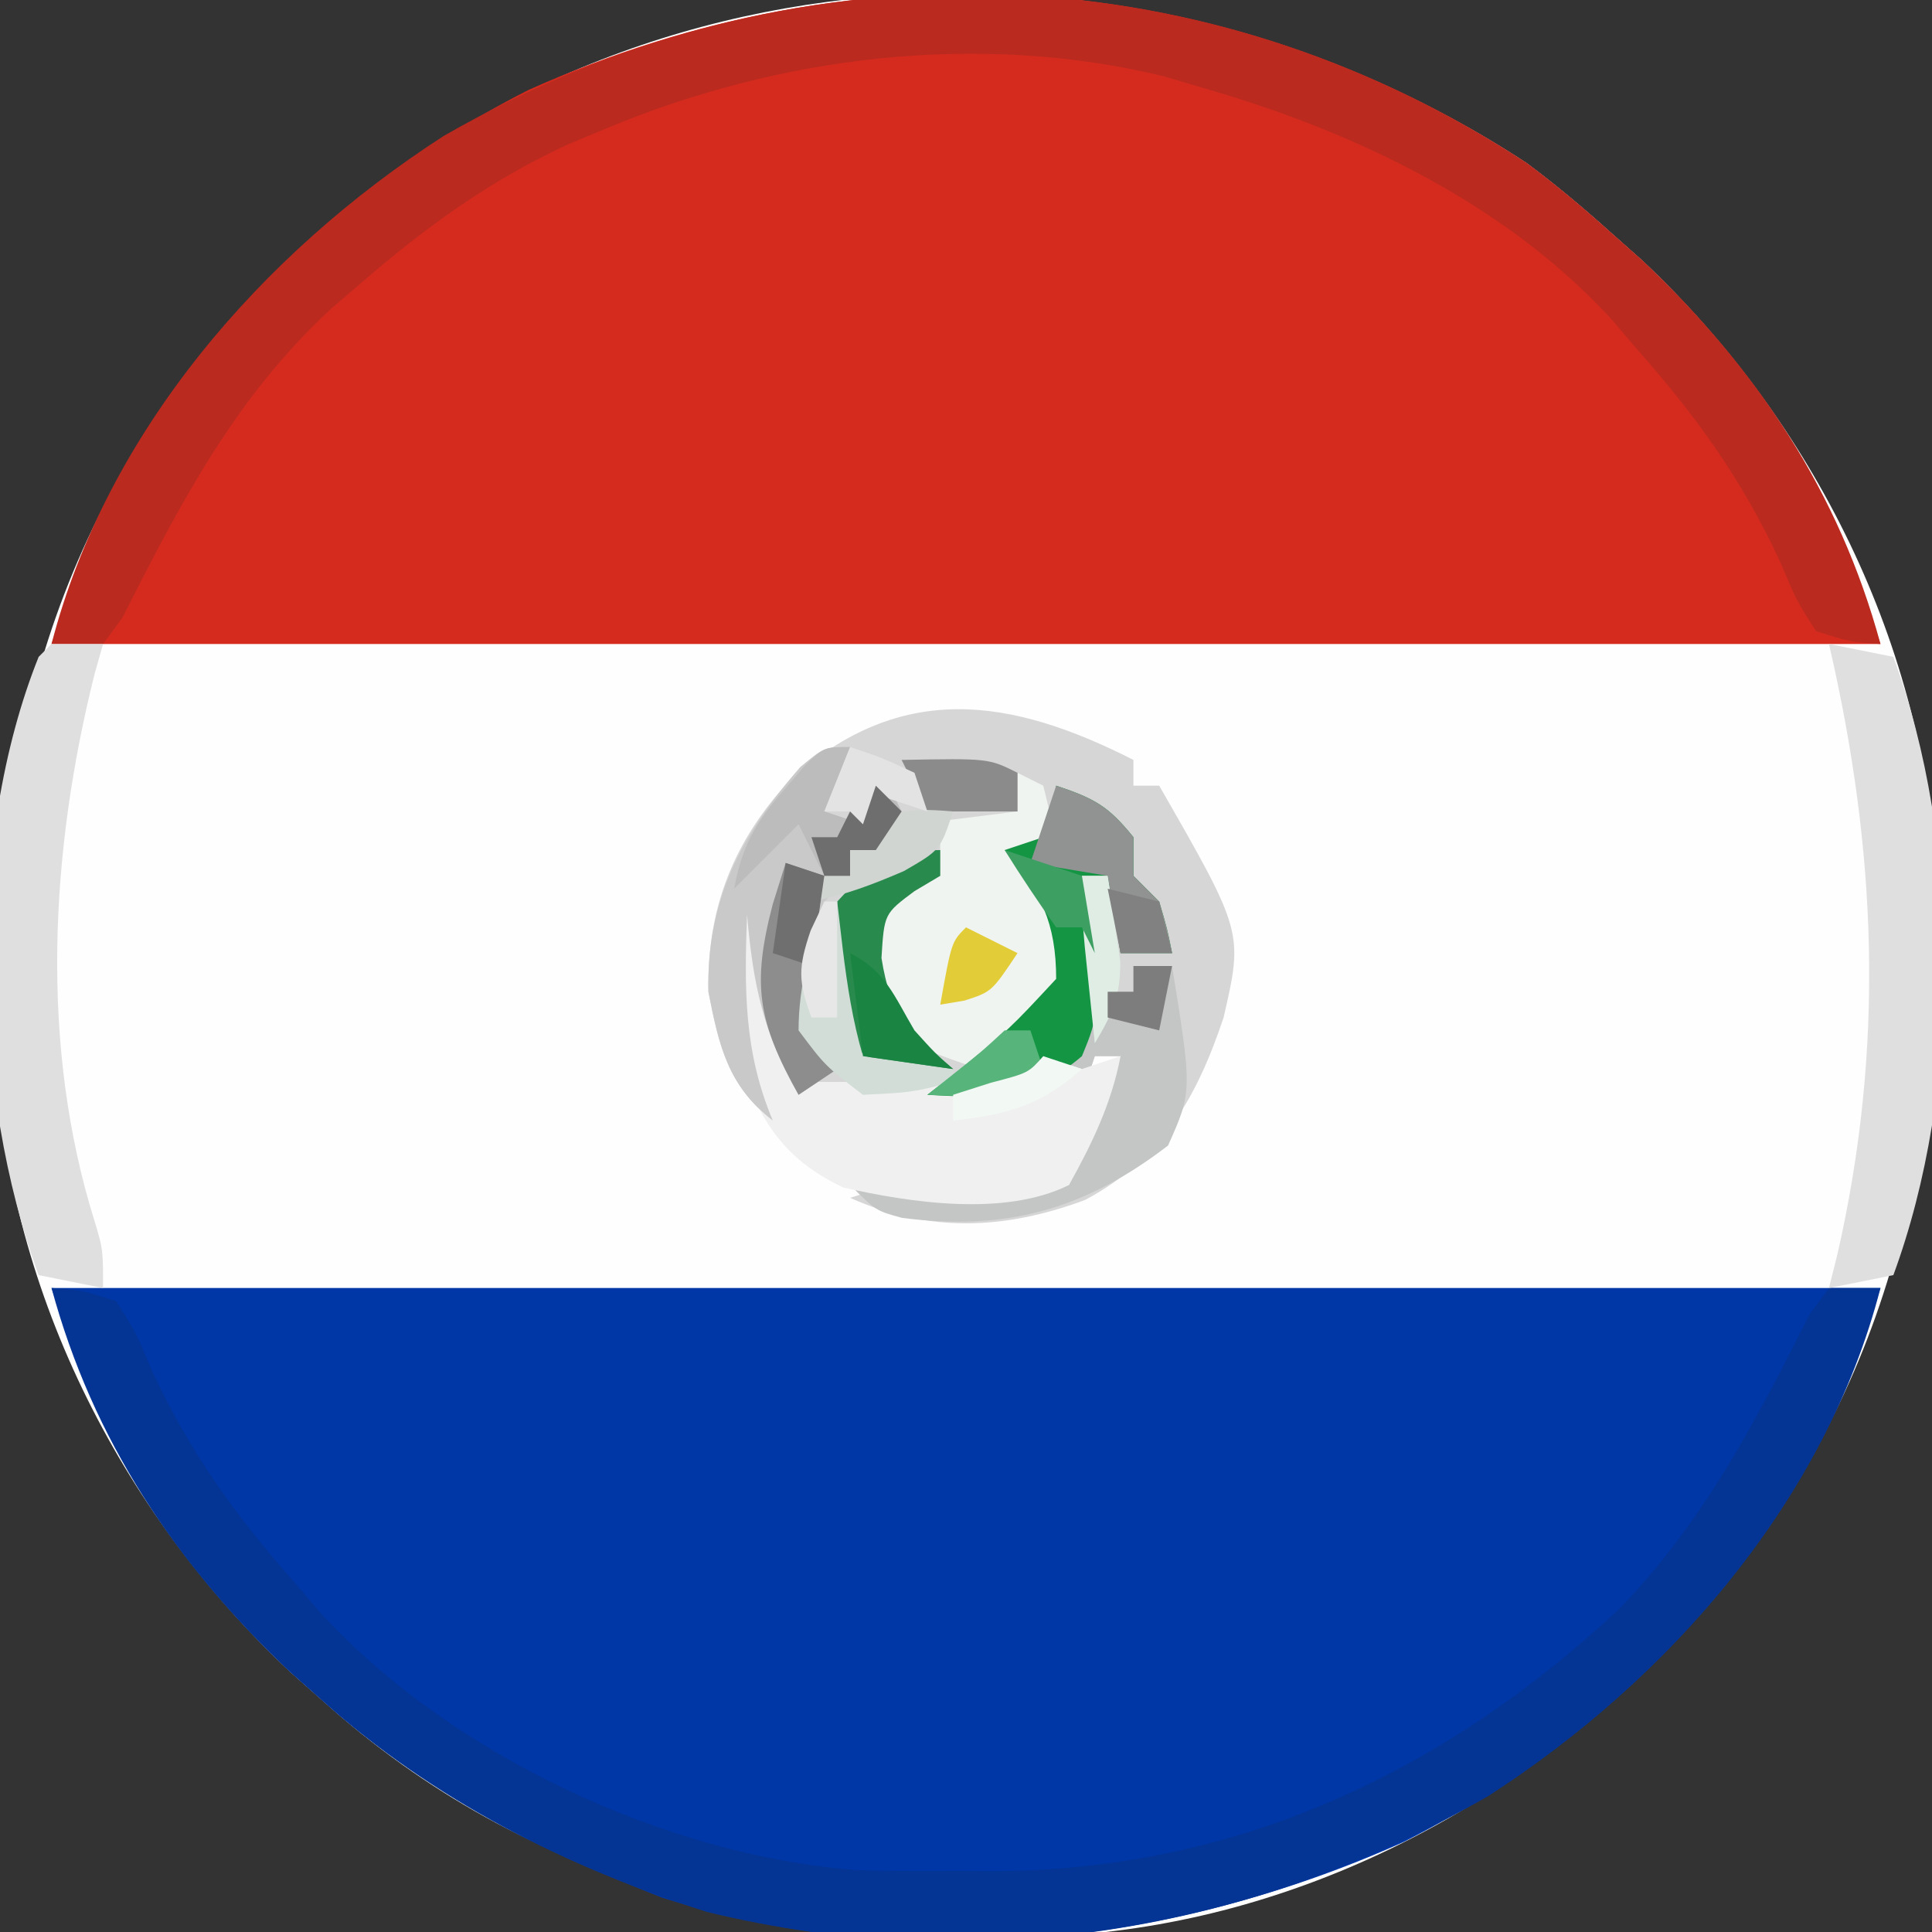 <?xml version="1.0" encoding="UTF-8"?>
<svg version="1.1" xmlns="http://www.w3.org/2000/svg" width="150" height="150">
<rect width="100%" height="100%" fill="#333333" stroke="none"/>
<path d="M0 0 C2.267 1.686 4.375 3.456 6.477 5.344 C7.708 6.436 7.708 6.436 8.965 7.551 C22.248 20.028 31.08 37.588 31.812 55.945 C32.134 77.236 28.106 96.052 13.477 112.344 C12.748 113.165 12.02 113.986 11.27 114.832 C-1.207 128.115 -18.768 136.947 -37.125 137.68 C-58.416 138.001 -77.232 133.973 -93.523 119.344 C-94.345 118.615 -95.166 117.887 -96.012 117.137 C-109.295 104.66 -118.127 87.099 -118.859 68.742 C-119.181 47.451 -115.153 28.635 -100.523 12.344 C-99.795 11.523 -99.067 10.701 -98.316 9.855 C-72.649 -17.471 -30.681 -20.137 0 0 Z " fill="#FEFEFE" transform="translate(118.523,12.656)"/>
<path d="M0 0 C46.86 0 93.72 0 142 0 C135.581 19.256 123.128 33.754 105 43 C87.072 51.066 66.363 53.369 47.391 47.328 C37.708 43.536 28.793 38.998 21 32 C20.179 31.272 19.358 30.543 18.512 29.793 C9.281 21.122 3.998 11.993 0 0 Z " fill="#0037A7" transform="translate(4,100)"/>
<path d="M0 0 C2.267 1.686 4.375 3.456 6.477 5.344 C7.708 6.436 7.708 6.436 8.965 7.551 C18.196 16.222 23.479 25.351 27.477 37.344 C-19.383 37.344 -66.243 37.344 -114.523 37.344 C-108.105 18.087 -95.651 3.59 -77.523 -5.656 C-51.92 -17.176 -23.579 -15.476 0 0 Z " fill="#D42B1E" transform="translate(118.523,12.656)"/>
<path d="M0 0 C0 0.66 0 1.32 0 2 C0.66 2 1.32 2 2 2 C8.523 13.369 8.523 13.369 7 20 C4.9 26.27 2.184 30.999 -3.754 34.164 C-9.976 36.48 -15.877 36.739 -22 34 C-18.44 32.813 -15.562 32.903 -11.812 32.938 C-10.54 32.947 -9.268 32.956 -7.957 32.965 C-6.493 32.982 -6.493 32.982 -5 33 C-4.693 32.059 -4.386 31.118 -4.07 30.148 C-3.206 27.606 -2.268 25.355 -1 23 C-1.66 23 -2.32 23 -3 23 C-3.33 23.99 -3.66 24.98 -4 26 C-4.66 25.67 -5.32 25.34 -6 25 C-6.66 25 -7.32 25 -8 25 C-8.33 25.33 -8.66 25.66 -9 26 C-10.936 26.073 -12.875 26.084 -14.812 26.062 C-15.871 26.053 -16.929 26.044 -18.02 26.035 C-19.003 26.024 -19.987 26.012 -21 26 C-22.32 26 -23.64 26 -25 26 C-27.444 24.331 -27.953 23.174 -28.73 20.301 C-28.957 18.822 -28.957 18.822 -29.188 17.312 C-29.425 15.822 -29.425 15.822 -29.668 14.301 C-29.832 13.162 -29.832 13.162 -30 12 C-30.204 17.738 -30.271 22.605 -28 28 C-31.482 25.309 -32.171 22.214 -33 18 C-33.127 11.529 -31.039 6.236 -26.613 1.523 C-18.036 -6.176 -9.511 -4.831 0 0 Z " fill="#D6D6D6" transform="translate(88,59)"/>
<path d="M0 0 C2.324 0.16 2.324 0.16 5 1 C6.52 3.371 6.52 3.371 7.812 6.438 C10.762 12.797 14.36 17.776 19 23 C19.593 23.699 20.186 24.397 20.797 25.117 C30.859 36.168 47.623 44.067 62.532 45.191 C65.17 45.267 67.798 45.273 70.438 45.25 C71.315 45.258 72.192 45.265 73.096 45.273 C91.907 45.218 108.111 37.65 121.75 24.875 C128.265 18.134 132.275 10.407 136.469 2.086 C137.227 1.053 137.227 1.053 138 0 C139.32 0 140.64 0 142 0 C137.736 16.487 125.667 30.335 111.562 39.438 C93.158 50.039 71.661 53.525 50.875 48.438 C39.866 44.932 29.632 39.752 21 32 C20.179 31.272 19.358 30.543 18.512 29.793 C9.642 21.461 3.197 11.79 0 0 Z " fill="#043595" transform="translate(4,100)"/>
<path d="M0 0 C2.267 1.686 4.375 3.456 6.477 5.344 C7.708 6.436 7.708 6.436 8.965 7.551 C17.835 15.883 24.279 25.554 27.477 37.344 C25.152 37.184 25.152 37.184 22.477 36.344 C20.957 33.973 20.957 33.973 19.664 30.906 C16.714 24.547 13.117 19.568 8.477 14.344 C7.587 13.296 7.587 13.296 6.68 12.227 C-1.442 3.306 -13.071 -2.304 -24.523 -5.656 C-25.722 -6.011 -26.921 -6.365 -28.156 -6.73 C-42.538 -10.231 -58.035 -8.31 -71.523 -2.656 C-72.475 -2.261 -73.426 -1.865 -74.406 -1.457 C-80.432 1.316 -85.527 5.007 -90.523 9.344 C-91.276 9.99 -92.029 10.635 -92.805 11.301 C-100.22 18.145 -104.486 26.334 -109 35.266 C-109.503 35.951 -110.005 36.637 -110.523 37.344 C-111.843 37.344 -113.163 37.344 -114.523 37.344 C-110.26 20.857 -98.19 7.009 -84.086 -2.094 C-57.472 -17.424 -25.742 -16.895 0 0 Z " fill="#BA2A1F" transform="translate(118.523,12.656)"/>
<path d="M0 0 C3.006 1.002 4.062 1.6 6 4 C6 4.99 6 5.98 6 7 C6.66 7.66 7.32 8.32 8 9 C8.625 11.125 8.625 11.125 9 13 C7.68 13 6.36 13 5 13 C4.67 11.02 4.34 9.04 4 7 C3.34 7 2.68 7 2 7 C2.33 9.97 2.66 12.94 3 16 C3.99 16 4.98 16 6 16 C6 15.34 6 14.68 6 14 C6.99 14 7.98 14 9 14 C10.568 23.73 10.568 23.73 8.688 27.938 C2.209 32.91 -3.891 34.603 -11.969 33.555 C-14 33 -14 33 -16 31 C-10.39 31 -4.78 31 1 31 C1.66 29.02 2.32 27.04 3 25 C3.638 23.653 4.293 22.313 5 21 C4.34 21 3.68 21 3 21 C2.67 21.99 2.34 22.98 2 24 C1.34 23.67 0.68 23.34 0 23 C-0.66 23 -1.32 23 -2 23 C-2.33 23.33 -2.66 23.66 -3 24 C-5.333 24.041 -7.667 24.042 -10 24 C-9.278 23.443 -8.556 22.886 -7.812 22.312 C-3.643 18.922 -3.643 18.922 0 15 C0 10.709 -1.183 8.185 -4 5 C-3.01 4.67 -2.02 4.34 -1 4 C-0.267 1.985 -0.267 1.985 0 0 Z " fill="#C4C6C5" transform="translate(82,61)"/>
<path d="M0 0 C0.33 0 0.66 0 1 0 C1.121 0.843 1.242 1.686 1.367 2.555 C1.535 3.65 1.702 4.746 1.875 5.875 C2.037 6.966 2.2 8.056 2.367 9.18 C2.763 12.119 2.763 12.119 5 14 C6.32 14 7.64 14 9 14 C10.458 14.035 10.458 14.035 11.945 14.07 C13.519 14.097 13.519 14.097 15.125 14.125 C16.179 14.148 17.234 14.171 18.32 14.195 C21.154 14.282 21.154 14.282 23 12 C23.99 12.33 24.98 12.66 26 13 C26.99 12.67 27.98 12.34 29 12 C28.293 15.674 26.812 18.739 25 22 C20.037 24.481 12.683 23.384 7.438 22.188 C3.12 20.084 1.403 17.604 -0.434 13.113 C-1.495 9.155 -1.404 5.059 -1 1 C-0.67 0.67 -0.34 0.34 0 0 Z " fill="#F0F0F0" transform="translate(58,70)"/>
<path d="M0 0 C2.475 0.495 2.475 0.495 5 1 C10.308 15.408 10.308 34.592 5 49 C2.525 49.495 2.525 49.495 0 50 C0.217 49.138 0.433 48.275 0.656 47.387 C4.334 31.264 3.721 16.056 0 0 Z " fill="#DFDFDF" transform="translate(142,50)"/>
<path d="M0 0 C1.32 0 2.64 0 4 0 C3.675 1.15 3.675 1.15 3.344 2.324 C-0.107 16.078 -0.933 31.16 3.344 44.82 C4 47 4 47 4 50 C2.35 49.67 0.7 49.34 -1 49 C-6.2 34.886 -6.641 15.06 -1 1 C-0.67 0.67 -0.34 0.34 0 0 Z " fill="#DFDFDF" transform="translate(4,50)"/>
<path d="M0 0 C0.66 0.33 1.32 0.66 2 1 C2.625 3.562 2.625 3.562 3 6 C2.01 6.33 1.02 6.66 0 7 C0.681 7.701 1.361 8.402 2.062 9.125 C4 12 4 12 4.125 15 C2.587 19.1 0.52 20.454 -3 23 C-9.137 20.844 -9.137 20.844 -11 18 C-11.652 11.918 -11.652 11.918 -9.625 9.062 C-8 8 -8 8 -6 8 C-6 7.01 -6 6.02 -6 5 C-6.66 4.67 -7.32 4.34 -8 4 C-5.36 3.67 -2.72 3.34 0 3 C0 2.01 0 1.02 0 0 Z " fill="#F0F4F0" transform="translate(79,60)"/>
<path d="M0 0 C-0.66 1.65 -1.32 3.3 -2 5 C-1.01 5.33 -0.02 5.66 1 6 C1.66 5.01 2.32 4.02 3 3 C3.33 3.66 3.66 4.32 4 5 C3.01 6.485 3.01 6.485 2 8 C1.34 8 0.68 8 0 8 C0 8.66 0 9.32 0 10 C-0.66 10.66 -1.32 11.32 -2 12 C-3.156 17.01 -2.967 20.255 -1 25 C-1.99 25.66 -2.98 26.32 -4 27 C-6.757 22.205 -7.533 18.414 -8 13 C-8.204 18.738 -8.271 23.605 -6 29 C-9.482 26.309 -10.171 23.214 -11 19 C-11.139 11.92 -8.498 6.865 -3.875 1.562 C-2 0 -2 0 0 0 Z " fill="#C9C9C9" transform="translate(66,58)"/>
<path d="M0 0 C3.006 1.002 4.062 1.6 6 4 C6 4.99 6 5.98 6 7 C6.66 7.66 7.32 8.32 8 9 C8.625 11.125 8.625 11.125 9 13 C7.68 13 6.36 13 5 13 C4.67 11.02 4.34 9.04 4 7 C3.34 7 2.68 7 2 7 C2.084 7.592 2.168 8.183 2.254 8.793 C3.392 17.621 3.392 17.621 2 21 C-1.842 24.277 -5.081 24.289 -10 24 C-9.278 23.443 -8.556 22.886 -7.812 22.312 C-3.643 18.922 -3.643 18.922 0 15 C0 10.709 -1.183 8.185 -4 5 C-3.01 4.67 -2.02 4.34 -1 4 C-0.267 1.985 -0.267 1.985 0 0 Z " fill="#149544" transform="translate(82,61)"/>
<path d="M0 0 C0 0.66 0 1.32 0 2 C-0.66 2.392 -1.32 2.784 -2 3.188 C-4.349 4.939 -4.349 4.939 -4.562 8.375 C-3.874 12.809 -2.4 14.195 1 17 C-5.525 16.517 -5.525 16.517 -7.438 14.438 C-8.257 10.886 -8.739 7.606 -8 4 C-5.258 1.036 -4.069 0 0 0 Z " fill="#298A4E" transform="translate(73,66)"/>
<path d="M0 0 C0.99 0.33 1.98 0.66 3 1 C2.905 1.58 2.809 2.16 2.711 2.758 C2.001 7.761 1.925 11.24 4 16 C3.01 16.66 2.02 17.32 1 18 C-2.17 12.32 -2.641 9.443 -1 3.188 C-0.67 2.136 -0.34 1.084 0 0 Z " fill="#8D8D8D" transform="translate(61,67)"/>
<path d="M0 0 C3.006 1.002 4.062 1.6 6 4 C6 4.99 6 5.98 6 7 C6.66 7.66 7.32 8.32 8 9 C8.625 11.125 8.625 11.125 9 13 C7.68 13 6.36 13 5 13 C4.67 11.02 4.34 9.04 4 7 C1.03 6.505 1.03 6.505 -2 6 C-1.34 4.02 -0.68 2.04 0 0 Z " fill="#909391" transform="translate(82,61)"/>
<path d="M0 0 C-0.66 1.65 -1.32 3.3 -2 5 C-1.01 5.33 -0.02 5.66 1 6 C1.66 5.01 2.32 4.02 3 3 C3.33 3.66 3.66 4.32 4 5 C3.01 6.485 3.01 6.485 2 8 C1.34 8 0.68 8 0 8 C0 8.66 0 9.32 0 10 C-0.66 10 -1.32 10 -2 10 C-2.66 8.68 -3.32 7.36 -4 6 C-5.65 7.65 -7.3 9.3 -9 11 C-8.403 7.669 -7.28 5.787 -5.062 3.25 C-4.538 2.636 -4.013 2.023 -3.473 1.391 C-2 0 -2 0 0 0 Z " fill="#BCBCBC" transform="translate(66,58)"/>
<path d="M0 0 C0.33 0 0.66 0 1 0 C1.144 1.238 1.289 2.475 1.438 3.75 C1.787 6.565 2.204 9.27 3 12 C5.31 12.33 7.62 12.66 10 13 C10 13.33 10 13.66 10 14 C6.812 14.812 6.812 14.812 3 15 C0.062 12.75 0.062 12.75 -2 10 C-2 6.39 -1.039 3.442 0 0 Z " fill="#D1DDD6" transform="translate(64,70)"/>
<path d="M0 0 C6.75 -0.125 6.75 -0.125 9 1 C9 1.99 9 2.98 9 4 C6.69 4 4.38 4 2 4 C1.34 2.68 0.68 1.36 0 0 Z " fill="#8B8B8B" transform="translate(70,59)"/>
<path d="M0 0 C2.758 1.379 3.439 3.377 5 6 C6.582 7.751 6.582 7.751 8 9 C5.69 8.67 3.38 8.34 1 8 C0.67 5.36 0.34 2.72 0 0 Z " fill="#1A8542" transform="translate(66,74)"/>
<path d="M0 0 C-1 3 -1 3 -3.812 4.625 C-6.258 5.68 -8.402 6.5 -11 7 C-10.67 6.34 -10.34 5.68 -10 5 C-9.34 5 -8.68 5 -8 5 C-8 4.34 -8 3.68 -8 3 C-5.66 -0.203 -3.84 -0.311 0 0 Z " fill="#D0D5D2" transform="translate(74,63)"/>
<path d="M0 0 C2.438 0.812 2.438 0.812 5 2 C5.33 2.99 5.66 3.98 6 5 C5.01 4.67 4.02 4.34 3 4 C2.01 4.99 1.02 5.98 0 7 C0 6.34 0 5.68 0 5 C-0.66 5 -1.32 5 -2 5 C-1.34 3.35 -0.68 1.7 0 0 Z " fill="#E3E3E3" transform="translate(66,58)"/>
<path d="M0 0 C0.66 0 1.32 0 2 0 C2.33 0.99 2.66 1.98 3 3 C1 5 1 5 -2.625 5.125 C-3.739 5.084 -4.853 5.043 -6 5 C-5.196 4.361 -4.391 3.721 -3.562 3.062 C-1.725 1.594 -1.725 1.594 0 0 Z " fill="#57B47A" transform="translate(78,80)"/>
<path d="M0 0 C0.66 0 1.32 0 2 0 C2.224 1.414 2.428 2.832 2.625 4.25 C2.741 5.039 2.857 5.828 2.977 6.641 C3.003 9.322 2.366 10.727 1 13 C0.831 11.396 0.665 9.792 0.5 8.188 C0.407 7.294 0.314 6.401 0.219 5.48 C0 3 0 3 0 0 Z " fill="#DFEDE4" transform="translate(84,68)"/>
<path d="M0 0 C1.32 0.66 2.64 1.32 4 2 C2 5 2 5 -0.125 5.688 C-0.744 5.791 -1.363 5.894 -2 6 C-1.125 1.125 -1.125 1.125 0 0 Z " fill="#E2CD39" transform="translate(75,72)"/>
<path d="M0 0 C0.99 0.33 1.98 0.66 3 1 C2.67 3.31 2.34 5.62 2 8 C1.01 7.67 0.02 7.34 -1 7 C-0.67 4.69 -0.34 2.38 0 0 Z " fill="#6F6F6F" transform="translate(61,67)"/>
<path d="M0 0 C1.32 0.33 2.64 0.66 4 1 C4.33 2.32 4.66 3.64 5 5 C3.68 5 2.36 5 1 5 C0.67 3.35 0.34 1.7 0 0 Z " fill="#818181" transform="translate(86,69)"/>
<path d="M0 0 C1.98 0.66 3.96 1.32 6 2 C6.33 3.98 6.66 5.96 7 8 C6.67 7.34 6.34 6.68 6 6 C5.34 6 4.68 6 4 6 C2.611 4.039 1.274 2.038 0 0 Z " fill="#3D9F61" transform="translate(78,66)"/>
<path d="M0 0 C0.99 0.33 1.98 0.66 3 1 C-0.203 3.834 -2.781 4.521 -7 5 C-7 4.34 -7 3.68 -7 3 C-5.546 2.536 -5.546 2.536 -4.062 2.062 C-1.159 1.305 -1.159 1.305 0 0 Z " fill="#F2F9F5" transform="translate(81,82)"/>
<path d="M0 0 C0.99 0 1.98 0 3 0 C2.67 1.65 2.34 3.3 2 5 C0.68 4.67 -0.64 4.34 -2 4 C-2 3.34 -2 2.68 -2 2 C-1.34 2 -0.68 2 0 2 C0 1.34 0 0.68 0 0 Z " fill="#7D7D7D" transform="translate(88,75)"/>
<path d="M0 0 C0.33 0 0.66 0 1 0 C1 2.97 1 5.94 1 9 C0.34 9 -0.32 9 -1 9 C-2.033 6.212 -2.045 5.132 -1.062 2.25 C-0.712 1.508 -0.361 0.765 0 0 Z " fill="#E6E7E6" transform="translate(64,70)"/>
<path d="M0 0 C0.66 0.66 1.32 1.32 2 2 C1.01 3.485 1.01 3.485 0 5 C-0.66 5 -1.32 5 -2 5 C-2 5.66 -2 6.32 -2 7 C-2.66 7 -3.32 7 -4 7 C-4.33 6.01 -4.66 5.02 -5 4 C-4.34 4 -3.68 4 -3 4 C-2.67 3.34 -2.34 2.68 -2 2 C-1.67 2.33 -1.34 2.66 -1 3 C-0.67 2.01 -0.34 1.02 0 0 Z " fill="#6E6E6E" transform="translate(68,61)"/>
</svg>
